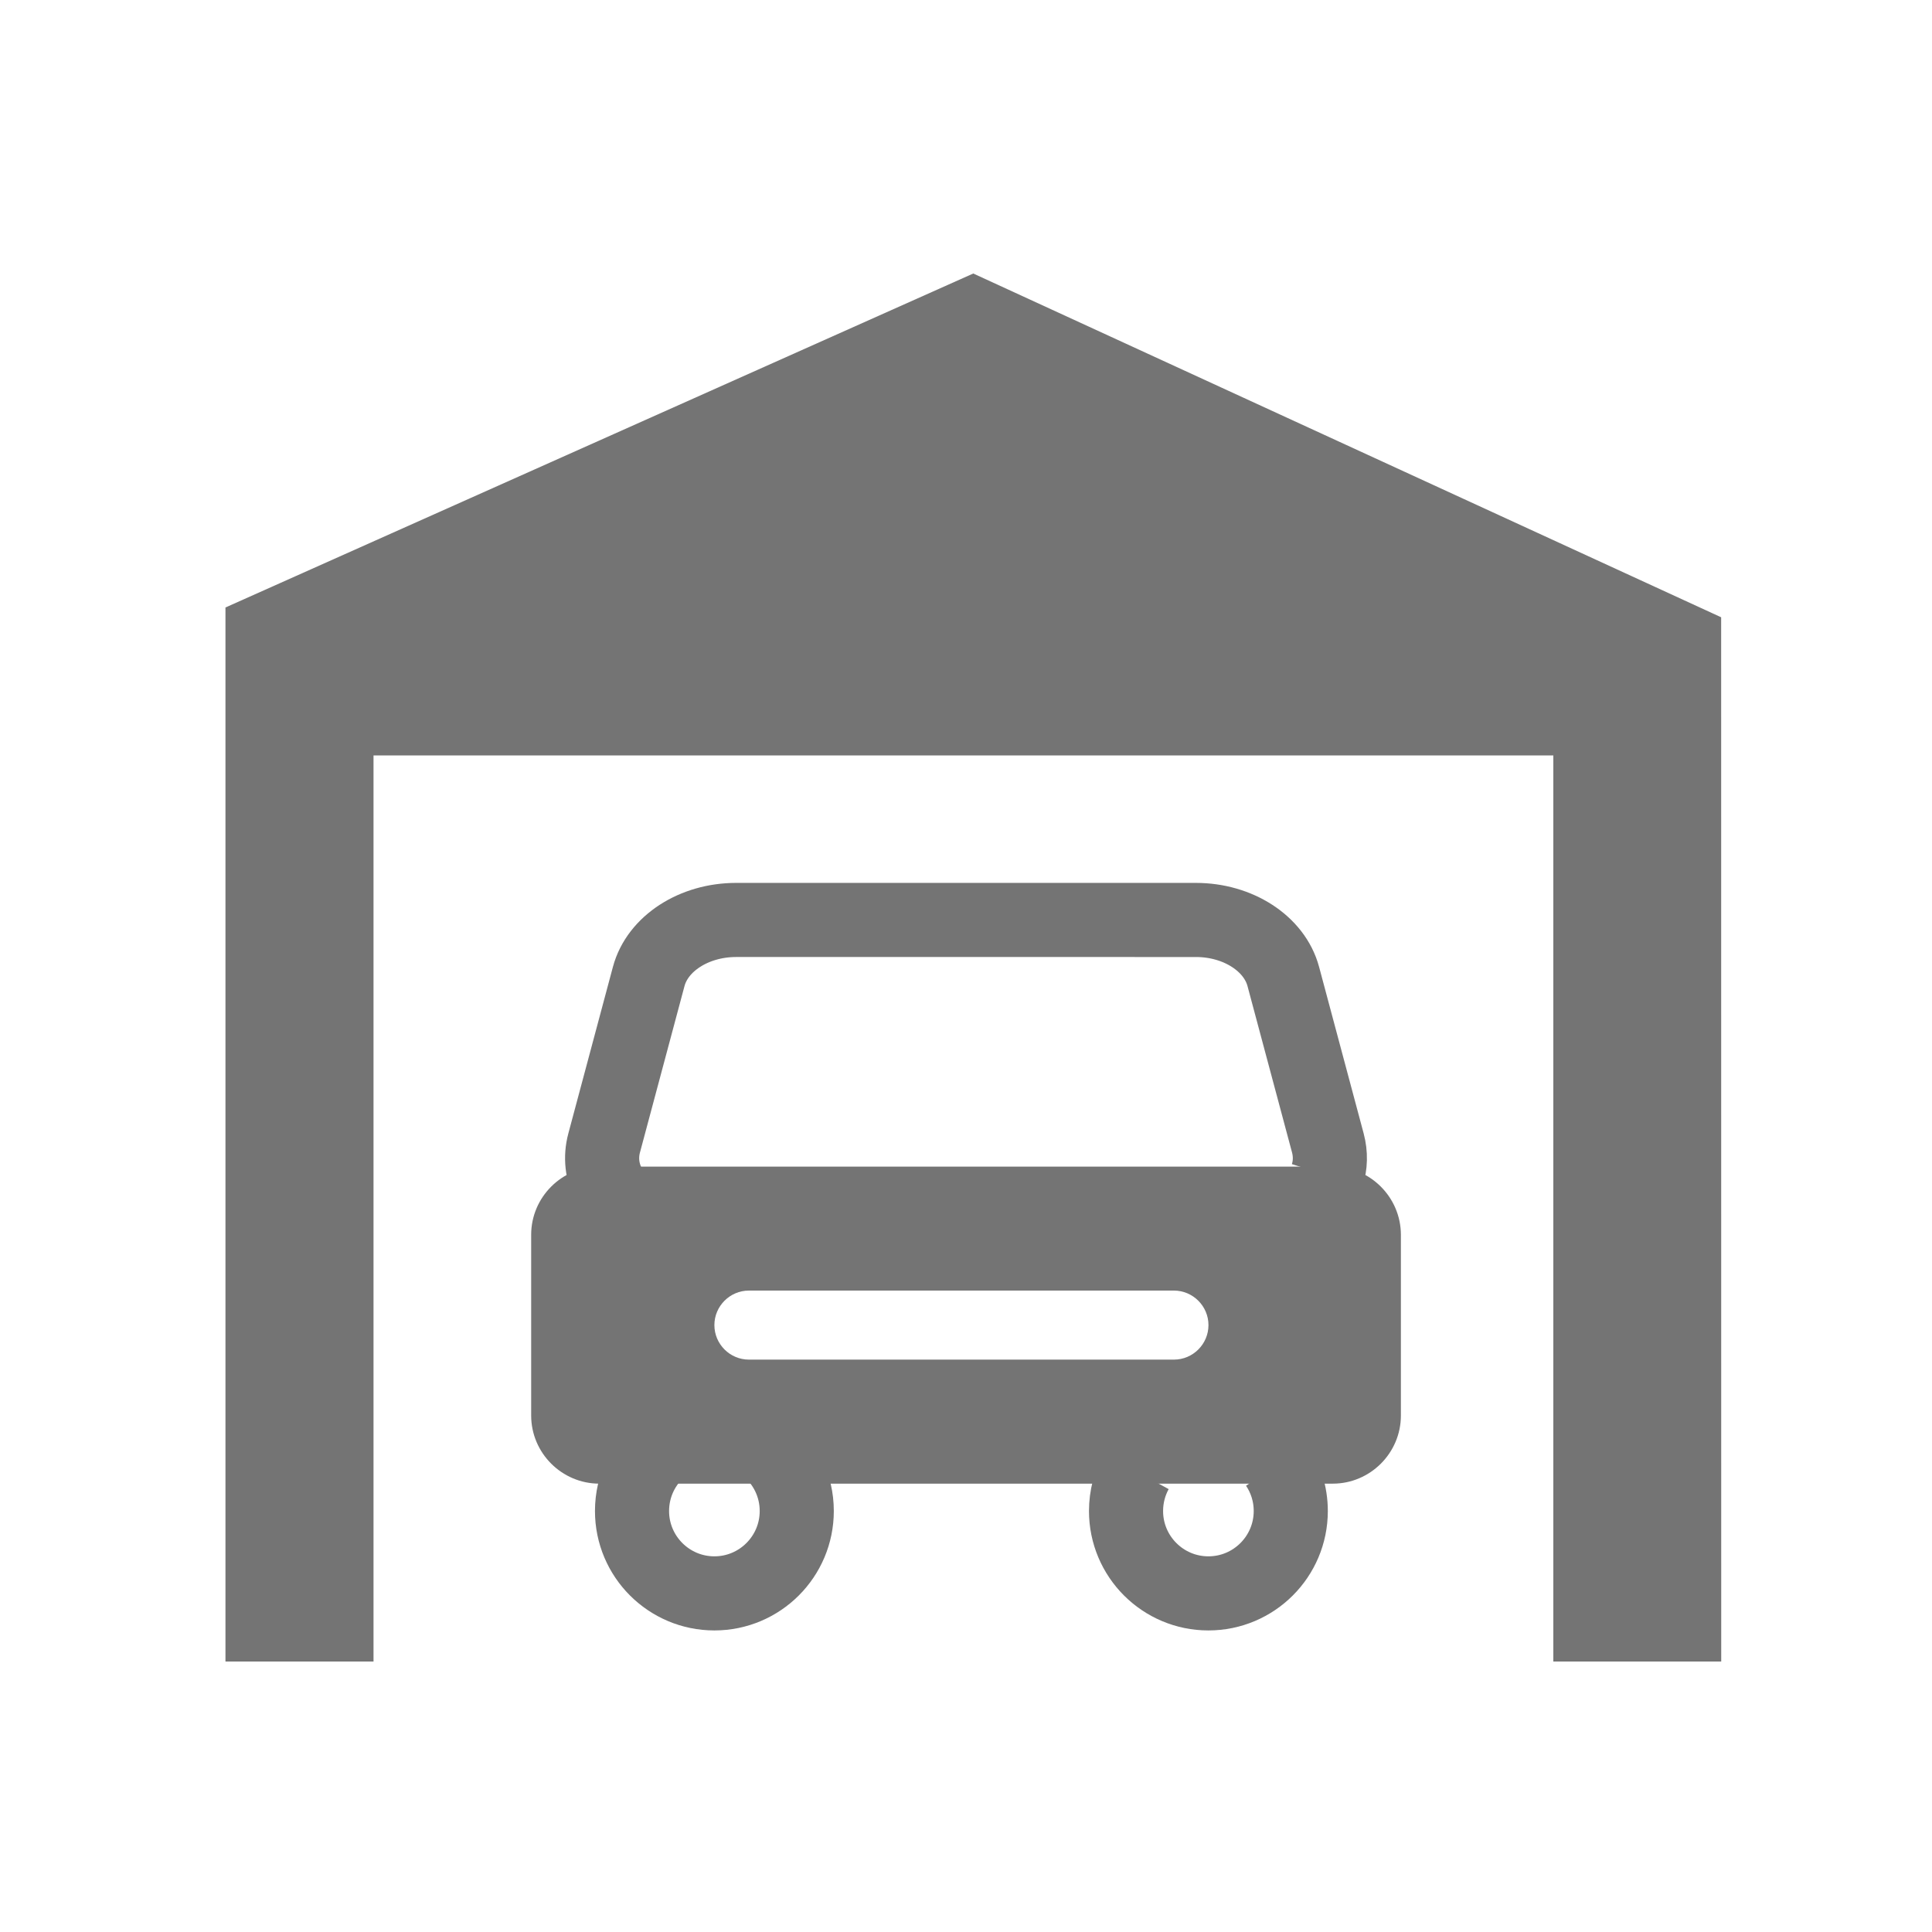 <?xml version="1.0" encoding="utf-8"?>
<!-- Generator: Adobe Illustrator 18.1.1, SVG Export Plug-In . SVG Version: 6.00 Build 0)  -->
<svg version="1.1" id="Layer_1" xmlns="http://www.w3.org/2000/svg" xmlns:xlink="http://www.w3.org/1999/xlink" x="0px" y="0px"
	 viewBox="6312 0 3000 3000" enable-background="new 6312 0 3000 3000" xml:space="preserve">
<path fill="#747474" d="M7684.4,1278.6"/>
<polygon fill="#747474" points="6662.1,2580 6662.1,943.3 7823.3,424.7 8984.6,958.5 8984.7,2580 8724,2580 8724,1173 6892,1173 
	6892,2580 "/>
<g>
	<path fill="none" stroke="#747474" stroke-width="115.076" stroke-miterlimit="10" d="M7503,2247.9c28.2,23.5,46.2,58.8,46.2,98.4
		c0,70.6-57.3,127.9-127.9,127.9s-127.9-57.3-127.9-127.9c0-39.7,18-75.1,46.3-98.6"/>
	<path fill="none" stroke="#747474" stroke-width="115.076" stroke-miterlimit="10" d="M8294.5,2274.8c13.8,20.4,21.8,45,21.8,71.5
		c0,70.6-57.3,127.9-127.9,127.9c-70.6,0-127.9-57.3-127.9-127.9c0-22.3,5.7-43.3,15.7-61.6"/>
	<path fill="none" stroke="#747474" stroke-width="115.076" stroke-miterlimit="10" d="M7256.7,1839.1
		c-9.7-19.5-12.6-41.7-6.6-64.2l69.2-258.6c13.7-51.2,70.3-87.8,135.7-87.8H8169c65.4,0,122,36.6,135.7,87.8l69.2,258.6
		c4.6,17.3,4,34.3-1,50.1"/>
	<g>
		<g>
			<path fill="#747474" d="M8381.4,1811.5H7242.6c-58.2,0-105.8,47.6-105.8,105.8v280.7c0,58.2,47.6,105.8,105.8,105.8h1138.9
				c58.2,0,105.8-47.6,105.8-105.8v-280.7C8487.2,1859.1,8439.6,1811.5,8381.4,1811.5z M8188.5,2057.6c0,29.5-24.1,53.6-53.6,53.6
				h-660c-29.5,0-53.6-24.1-53.6-53.6l0,0c0-29.5,24.1-53.6,53.6-53.6h660C8164.3,2004,8188.5,2028.1,8188.5,2057.6L8188.5,2057.6z"
				/>
		</g>
	</g>
</g>
</svg>
